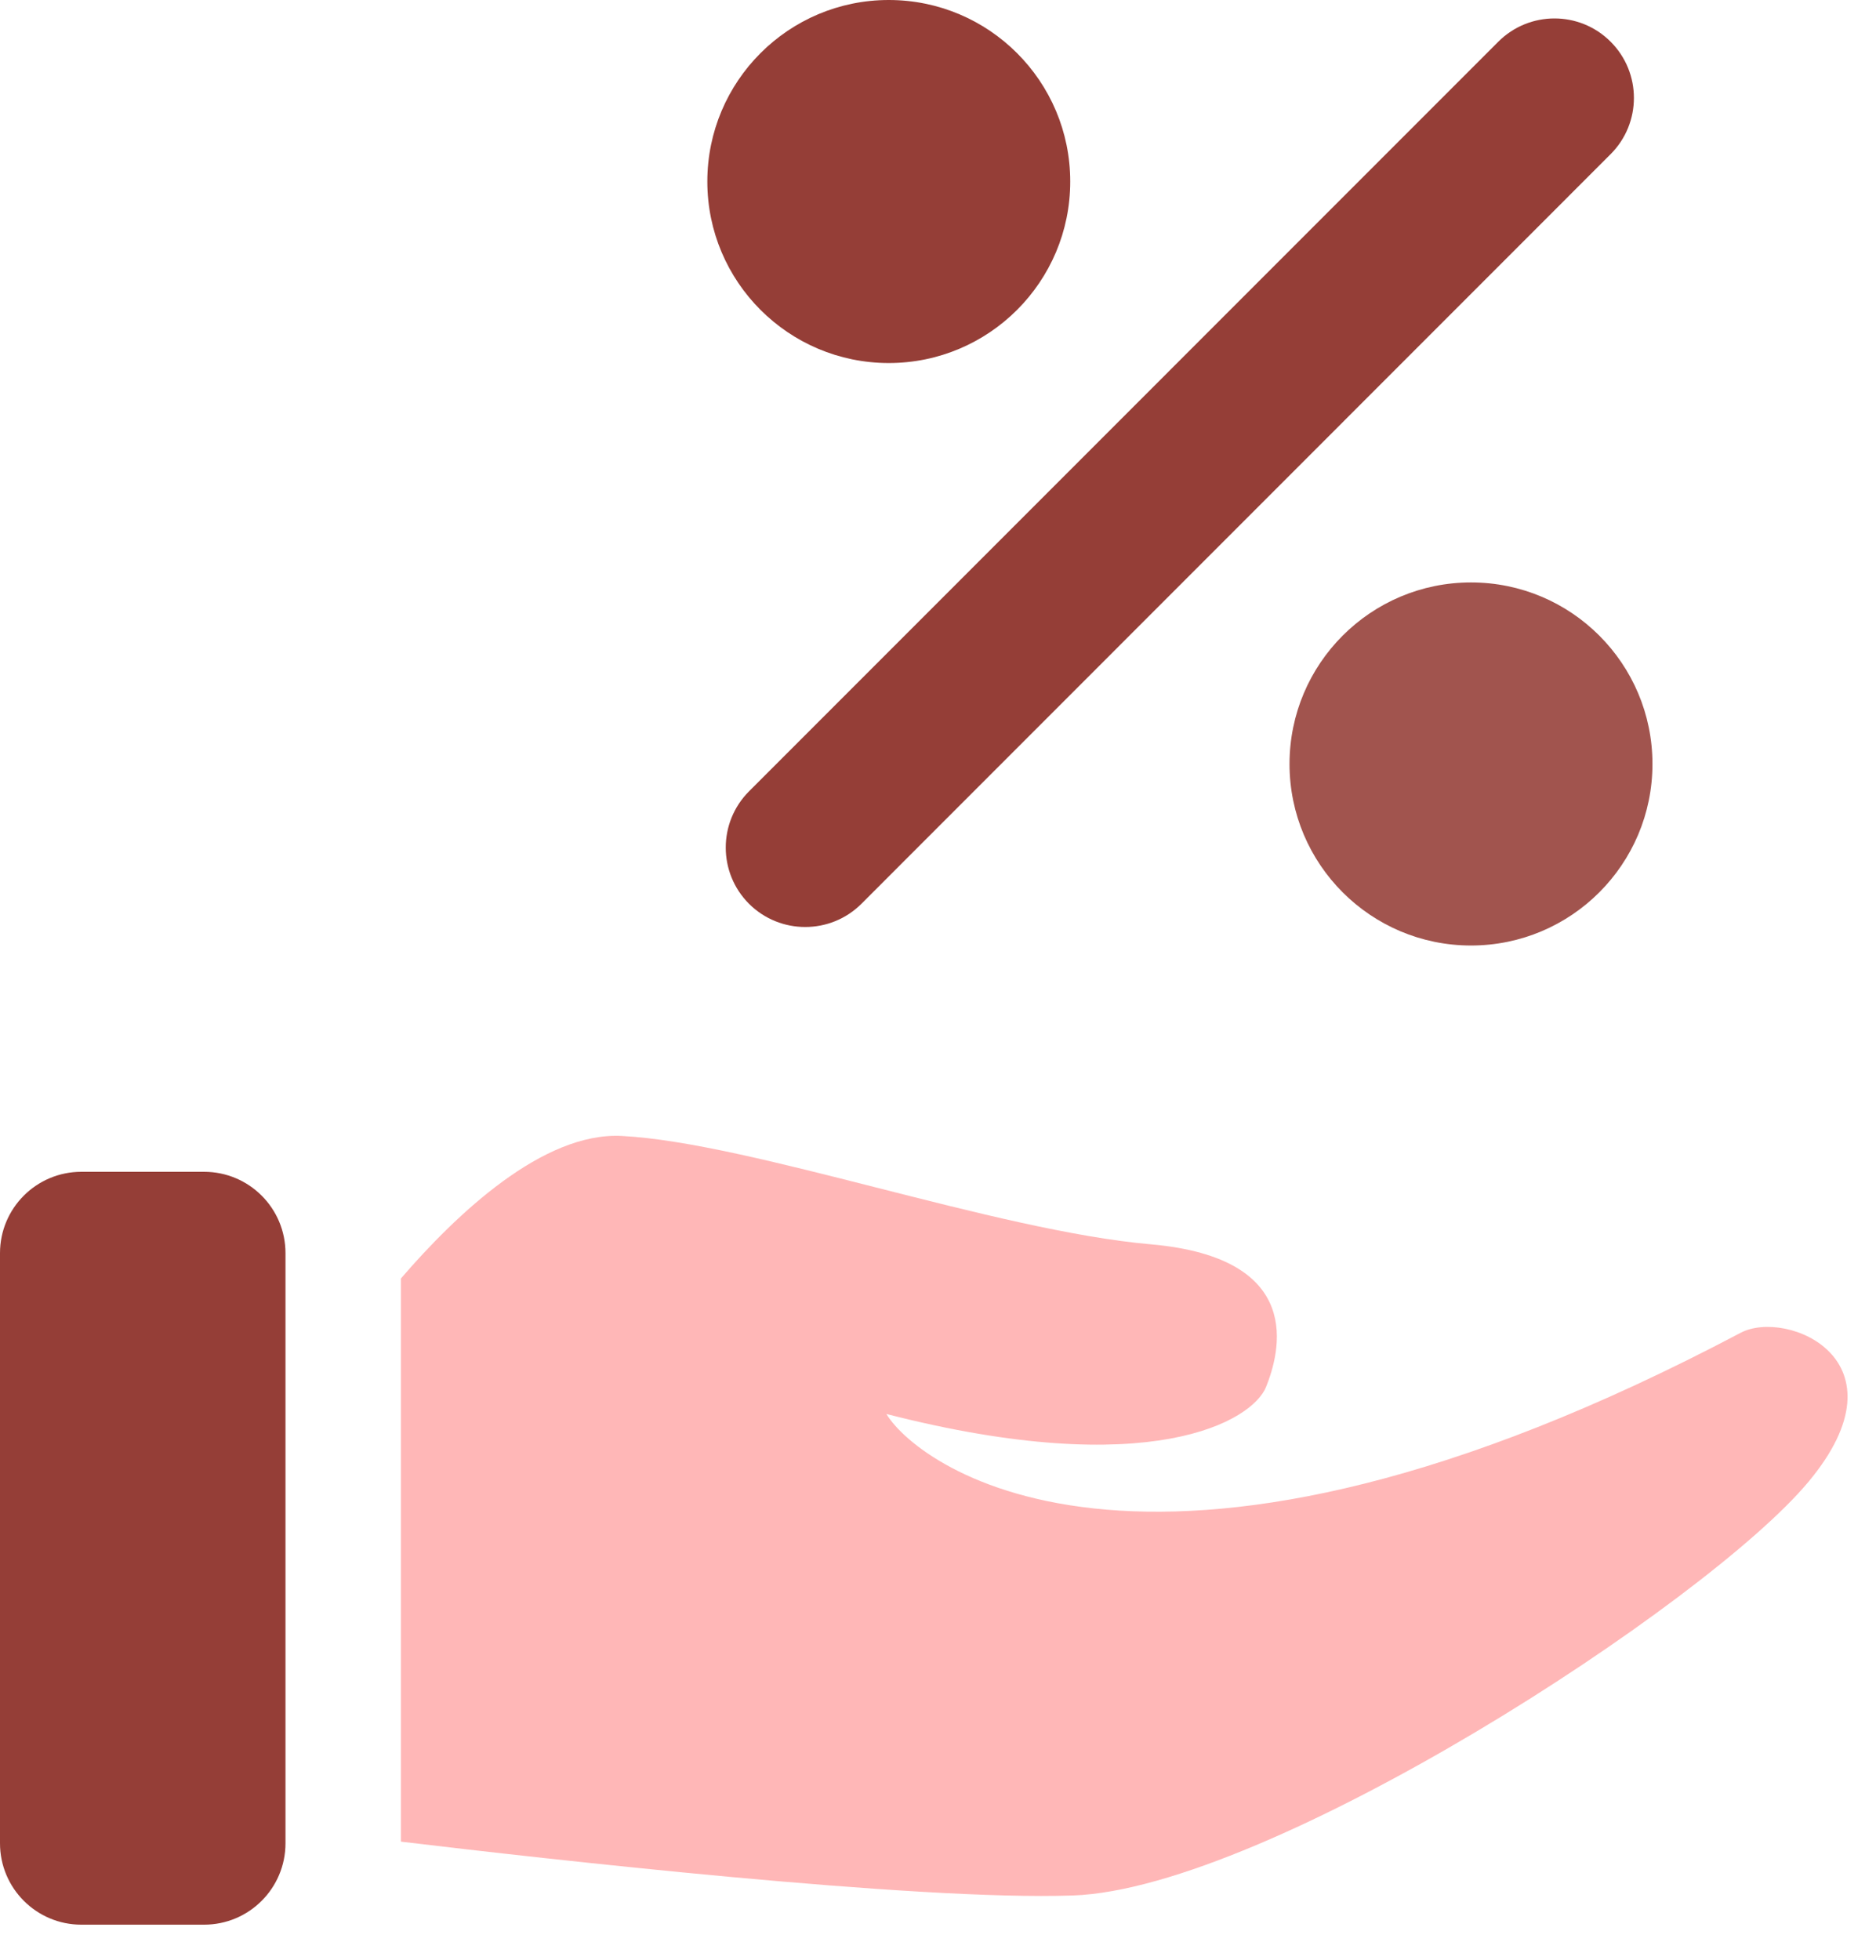 <svg width="45" height="47" viewBox="0 0 45 47" fill="none" xmlns="http://www.w3.org/2000/svg">
<path d="M25.672 4.353C25.672 6.757 23.723 8.705 21.319 8.705C18.916 8.705 16.967 6.756 16.967 4.353C16.967 1.949 18.916 0 21.319 0C23.723 0 25.672 1.949 25.672 4.353Z" fill="#953E37"/>
<path d="M39.638 18.319C39.638 20.723 37.689 22.672 35.285 22.672C32.881 22.672 30.932 20.723 30.932 18.319C30.932 15.915 32.882 13.966 35.285 13.966C37.689 13.966 39.638 15.915 39.638 18.319Z" fill="#953E37" fill-opacity="0.88"/>
<path d="M17.966 21.671C18.339 22.043 18.828 22.228 19.314 22.228C19.804 22.228 20.291 22.043 20.664 21.671L38.635 3.696C39.379 2.951 39.379 1.745 38.635 1.001C37.892 0.256 36.684 0.256 35.939 1.001L17.966 18.976C17.223 19.721 17.223 20.927 17.966 21.671L17.966 21.671Z" fill="#953E37"/>
<path d="M4.895 28.098H1.952C0.873 28.098 0 28.971 0 30.049V44.199C0 45.278 0.874 46.151 1.952 46.151H4.895C5.974 46.151 6.848 45.278 6.848 44.199V30.049C6.848 28.971 5.974 28.098 4.895 28.098V28.098Z" fill="#953E37"/>
<path d="M41.756 31.957C27.723 39.369 22.05 35.209 21.262 33.905C27.604 35.533 30.044 34.07 30.37 33.255C30.694 32.443 31.345 30.165 27.604 29.837C23.866 29.51 18.01 27.399 14.919 27.239C13.027 27.137 10.949 29.111 9.617 30.656V44.16C13.048 44.571 21.975 45.583 25.733 45.451C30.432 45.289 40.941 38.456 43.38 35.532C45.819 32.607 42.854 31.378 41.757 31.957L41.756 31.957Z" fill="#FFB7B7"/>
</svg>

